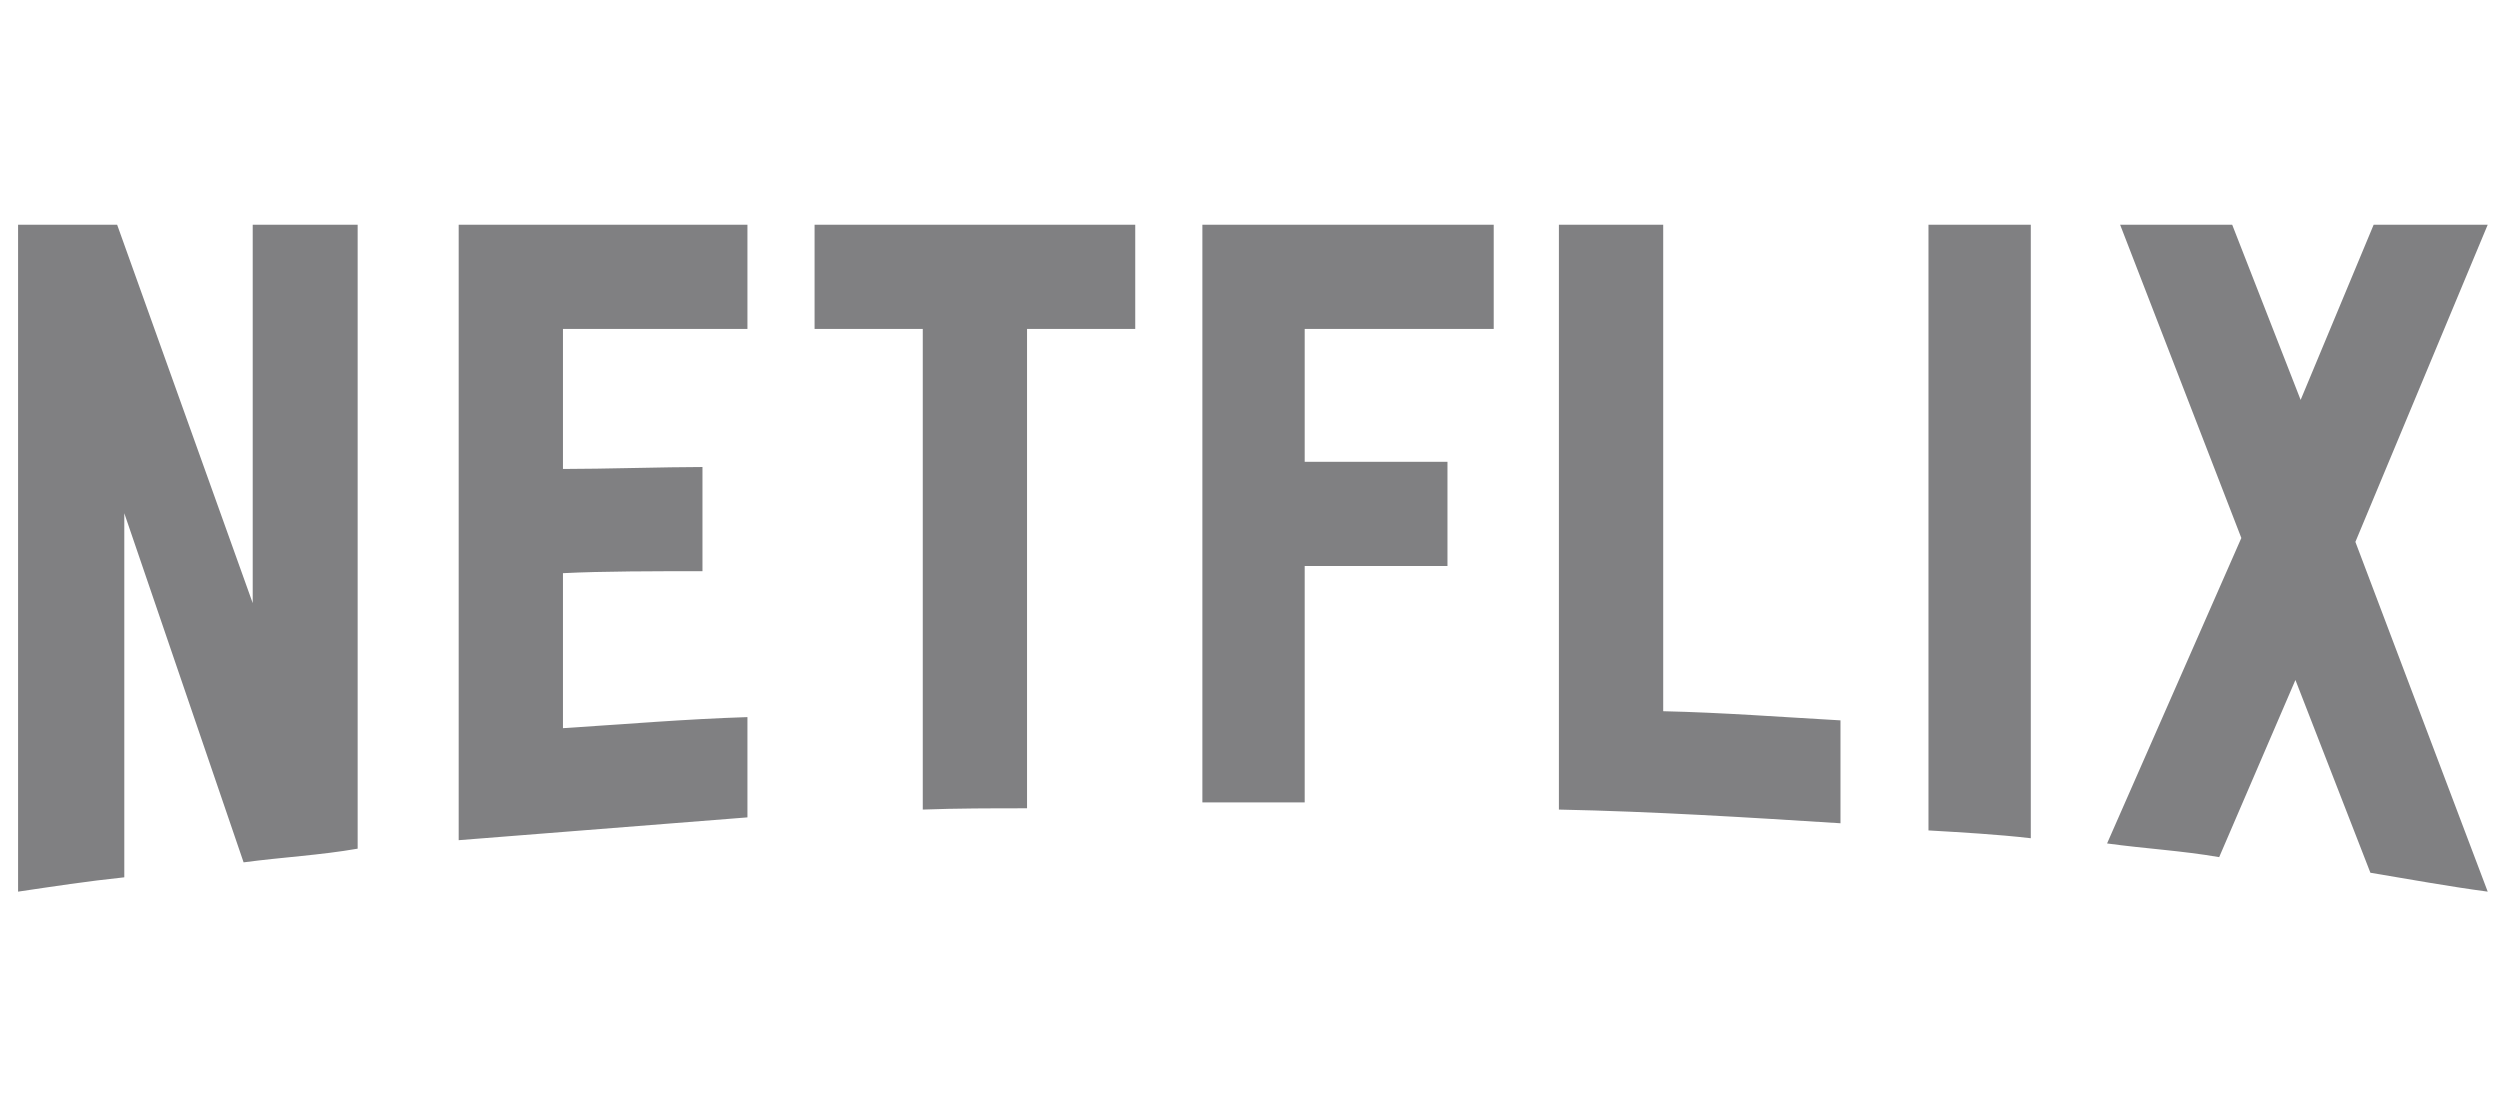 <svg width="82" height="36" viewBox="0 0 82 36" fill="none" xmlns="http://www.w3.org/2000/svg">
<g clip-path="url(#clip0_124_1865)">
<path d="M11.731 27.836C10.513 28.05 9.273 28.114 7.99 28.285L4.077 16.834V28.776C2.859 28.904 1.747 29.075 0.593 29.246V7.371H3.842L8.289 19.782V7.371H11.731V27.836ZM18.465 15.382C19.791 15.382 21.822 15.318 23.041 15.318V18.735C21.523 18.735 19.748 18.735 18.465 18.8V23.884C20.475 23.756 22.485 23.585 24.516 23.521V26.81L15.045 27.558V7.371H24.516V10.789H18.465V15.382ZM37.236 10.789H33.687V26.512C32.533 26.512 31.378 26.512 30.267 26.554V10.789H26.718V7.371H37.236L37.236 10.789ZM42.794 15.147H47.477V18.565H42.794V26.319H39.438V7.371H48.994V10.789H42.794V15.147ZM54.553 23.328C56.498 23.371 58.465 23.521 60.368 23.628V27.003C57.311 26.81 54.254 26.618 51.132 26.554V7.371H54.553V23.328ZM63.254 27.238C64.344 27.302 65.499 27.366 66.61 27.494V7.371H63.254V27.238ZM81.597 7.371L77.257 17.774L81.597 29.246C80.314 29.075 79.031 28.84 77.749 28.626L75.29 22.303L72.789 28.114C71.549 27.9 70.352 27.836 69.112 27.665L73.516 17.646L69.54 7.371H73.216L75.461 13.117L77.856 7.371H81.597V7.371Z" fill="#808082"/>
</g>
<defs>
<clipPath id="clip0_124_1865">
<rect width="81" height="35" fill="white" transform="translate(0.593 0.079)"/>
</clipPath>
</defs>
</svg>
